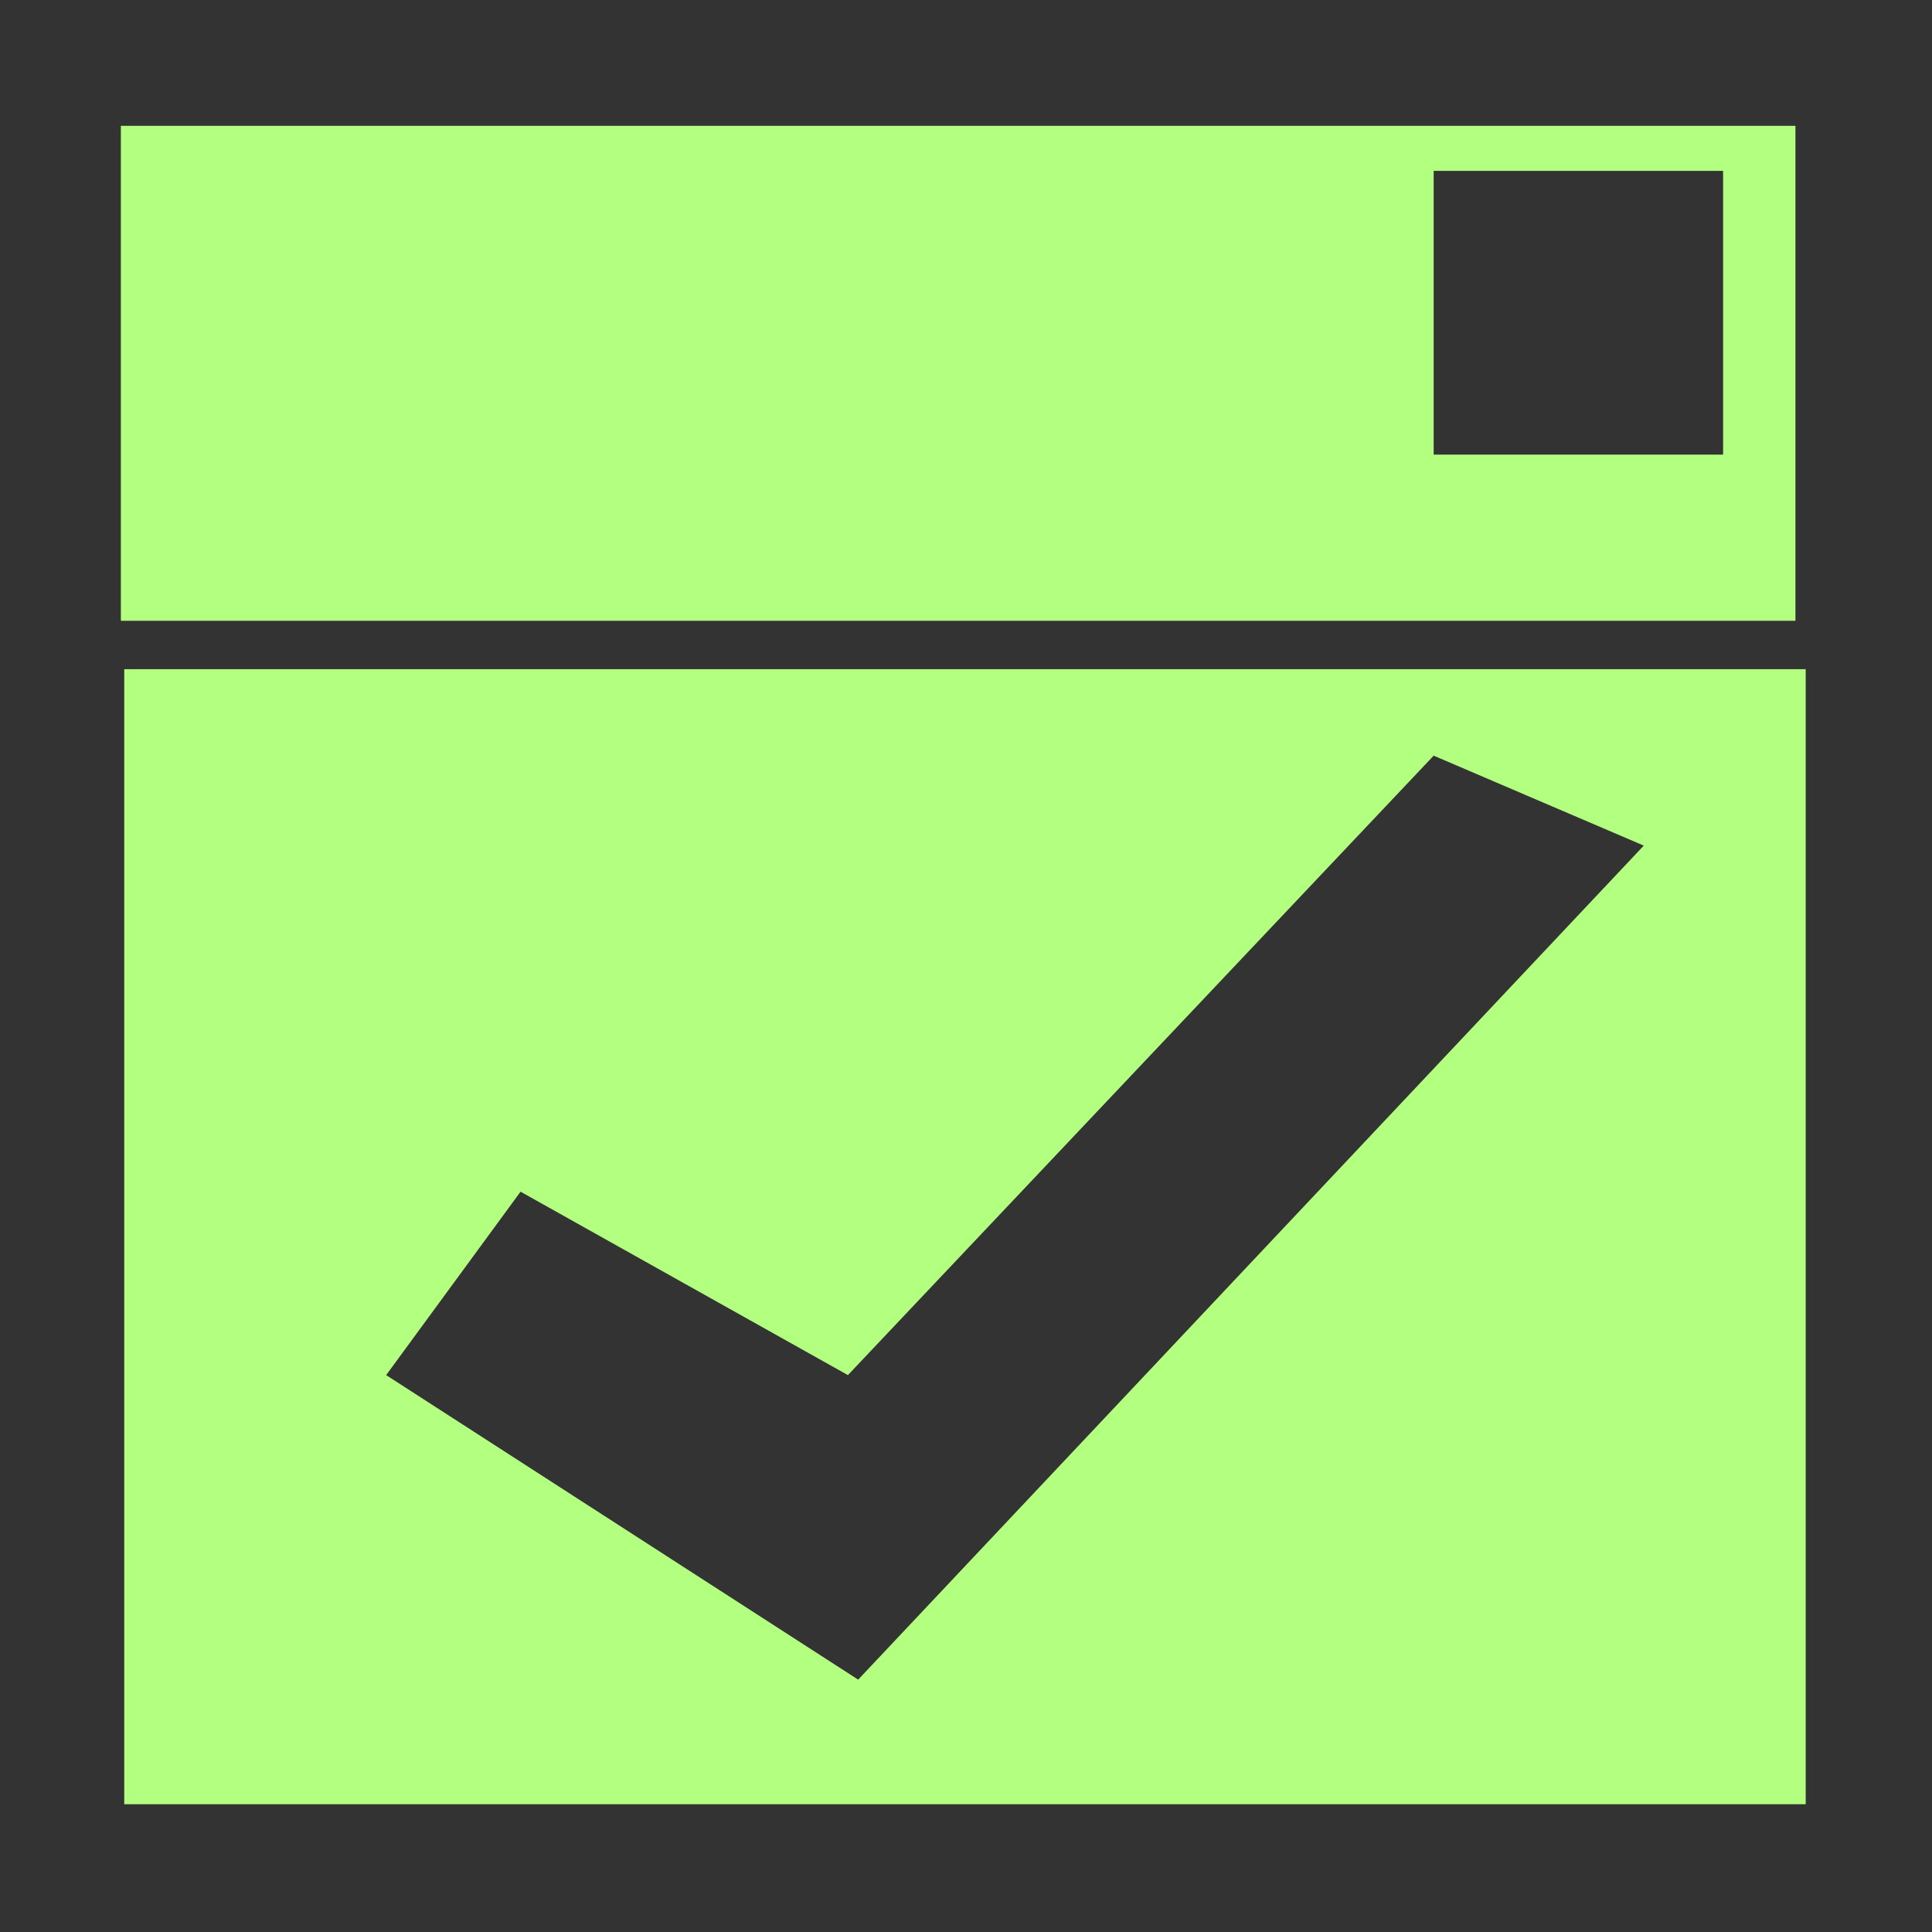 <?xml version="1.0" encoding="UTF-8" standalone="no"?>
<!-- Created with Inkscape (http://www.inkscape.org/) -->

<svg
   width="16"
   height="16"
   viewBox="0 0 16 16"
   version="1.1"
   id="svg5"
   inkscape:version="1.2.2 (732a01da63, 2022-12-09)"
   sodipodi:docname="icon_accept_dialog.svg"
   xmlns:inkscape="http://www.inkscape.org/namespaces/inkscape"
   xmlns:sodipodi="http://sodipodi.sourceforge.net/DTD/sodipodi-0.dtd"
   xmlns="http://www.w3.org/2000/svg"
   xmlns:svg="http://www.w3.org/2000/svg">
  <rect x="0" y="0" width="16" height="16" fill="#333333" stroke="none"/>
  <sodipodi:namedview
     id="namedview7"
     pagecolor="#000000"
     bordercolor="#000000"
     borderopacity="0.25"
     inkscape:showpageshadow="2"
     inkscape:pageopacity="0"
     inkscape:pagecheckerboard="true"
     inkscape:deskcolor="#d1d1d1"
     inkscape:document-units="mm"
     showgrid="true"
     inkscape:zoom="23.860606"
     inkscape:cx="14.102743"
     inkscape:cy="5.7207265"
     inkscape:window-width="1920"
     inkscape:window-height="1018"
     inkscape:window-x="-8"
     inkscape:window-y="-8"
     inkscape:window-maximized="1"
     inkscape:current-layer="layer1">
    <inkscape:grid
       type="xygrid"
       id="grid801"
       originx="0"
       originy="0" />
  </sodipodi:namedview>
  <defs
     id="defs2">
    <rect
       x="443.812"
       y="1441.442"
       width="1156.947"
       height="440.019"
       id="rect7353" />
  </defs>
  <g
     inkscape:label="Layer 1"
     inkscape:groupmode="layer"
     id="layer1">
    <path
       id="rect15120"
       style="fill:#b3ff80;fill-opacity:1;stroke:#ffffff;stroke-width:0.086;stroke-linejoin:bevel;stroke-opacity:0"
       d="M 1.001,1.042 V 5.141 H 14.869 V 1.042 Z M 11.873,1.415 h 2.397 v 2.35 h -2.397 z" />
    <path
       id="rect16110"
       style="fill:#b3ff80;fill-opacity:1;stroke:#ffffff;stroke-width:0.086;stroke-linejoin:bevel;stroke-opacity:0"
       d="m 1.029,5.542 v 9.4 H 14.954 V 5.542 Z M 11.873,6.258 13.613,7.003 7.107,13.91 3.198,11.388 4.311,9.869 7.022,11.388 Z" />
  </g>
</svg>
